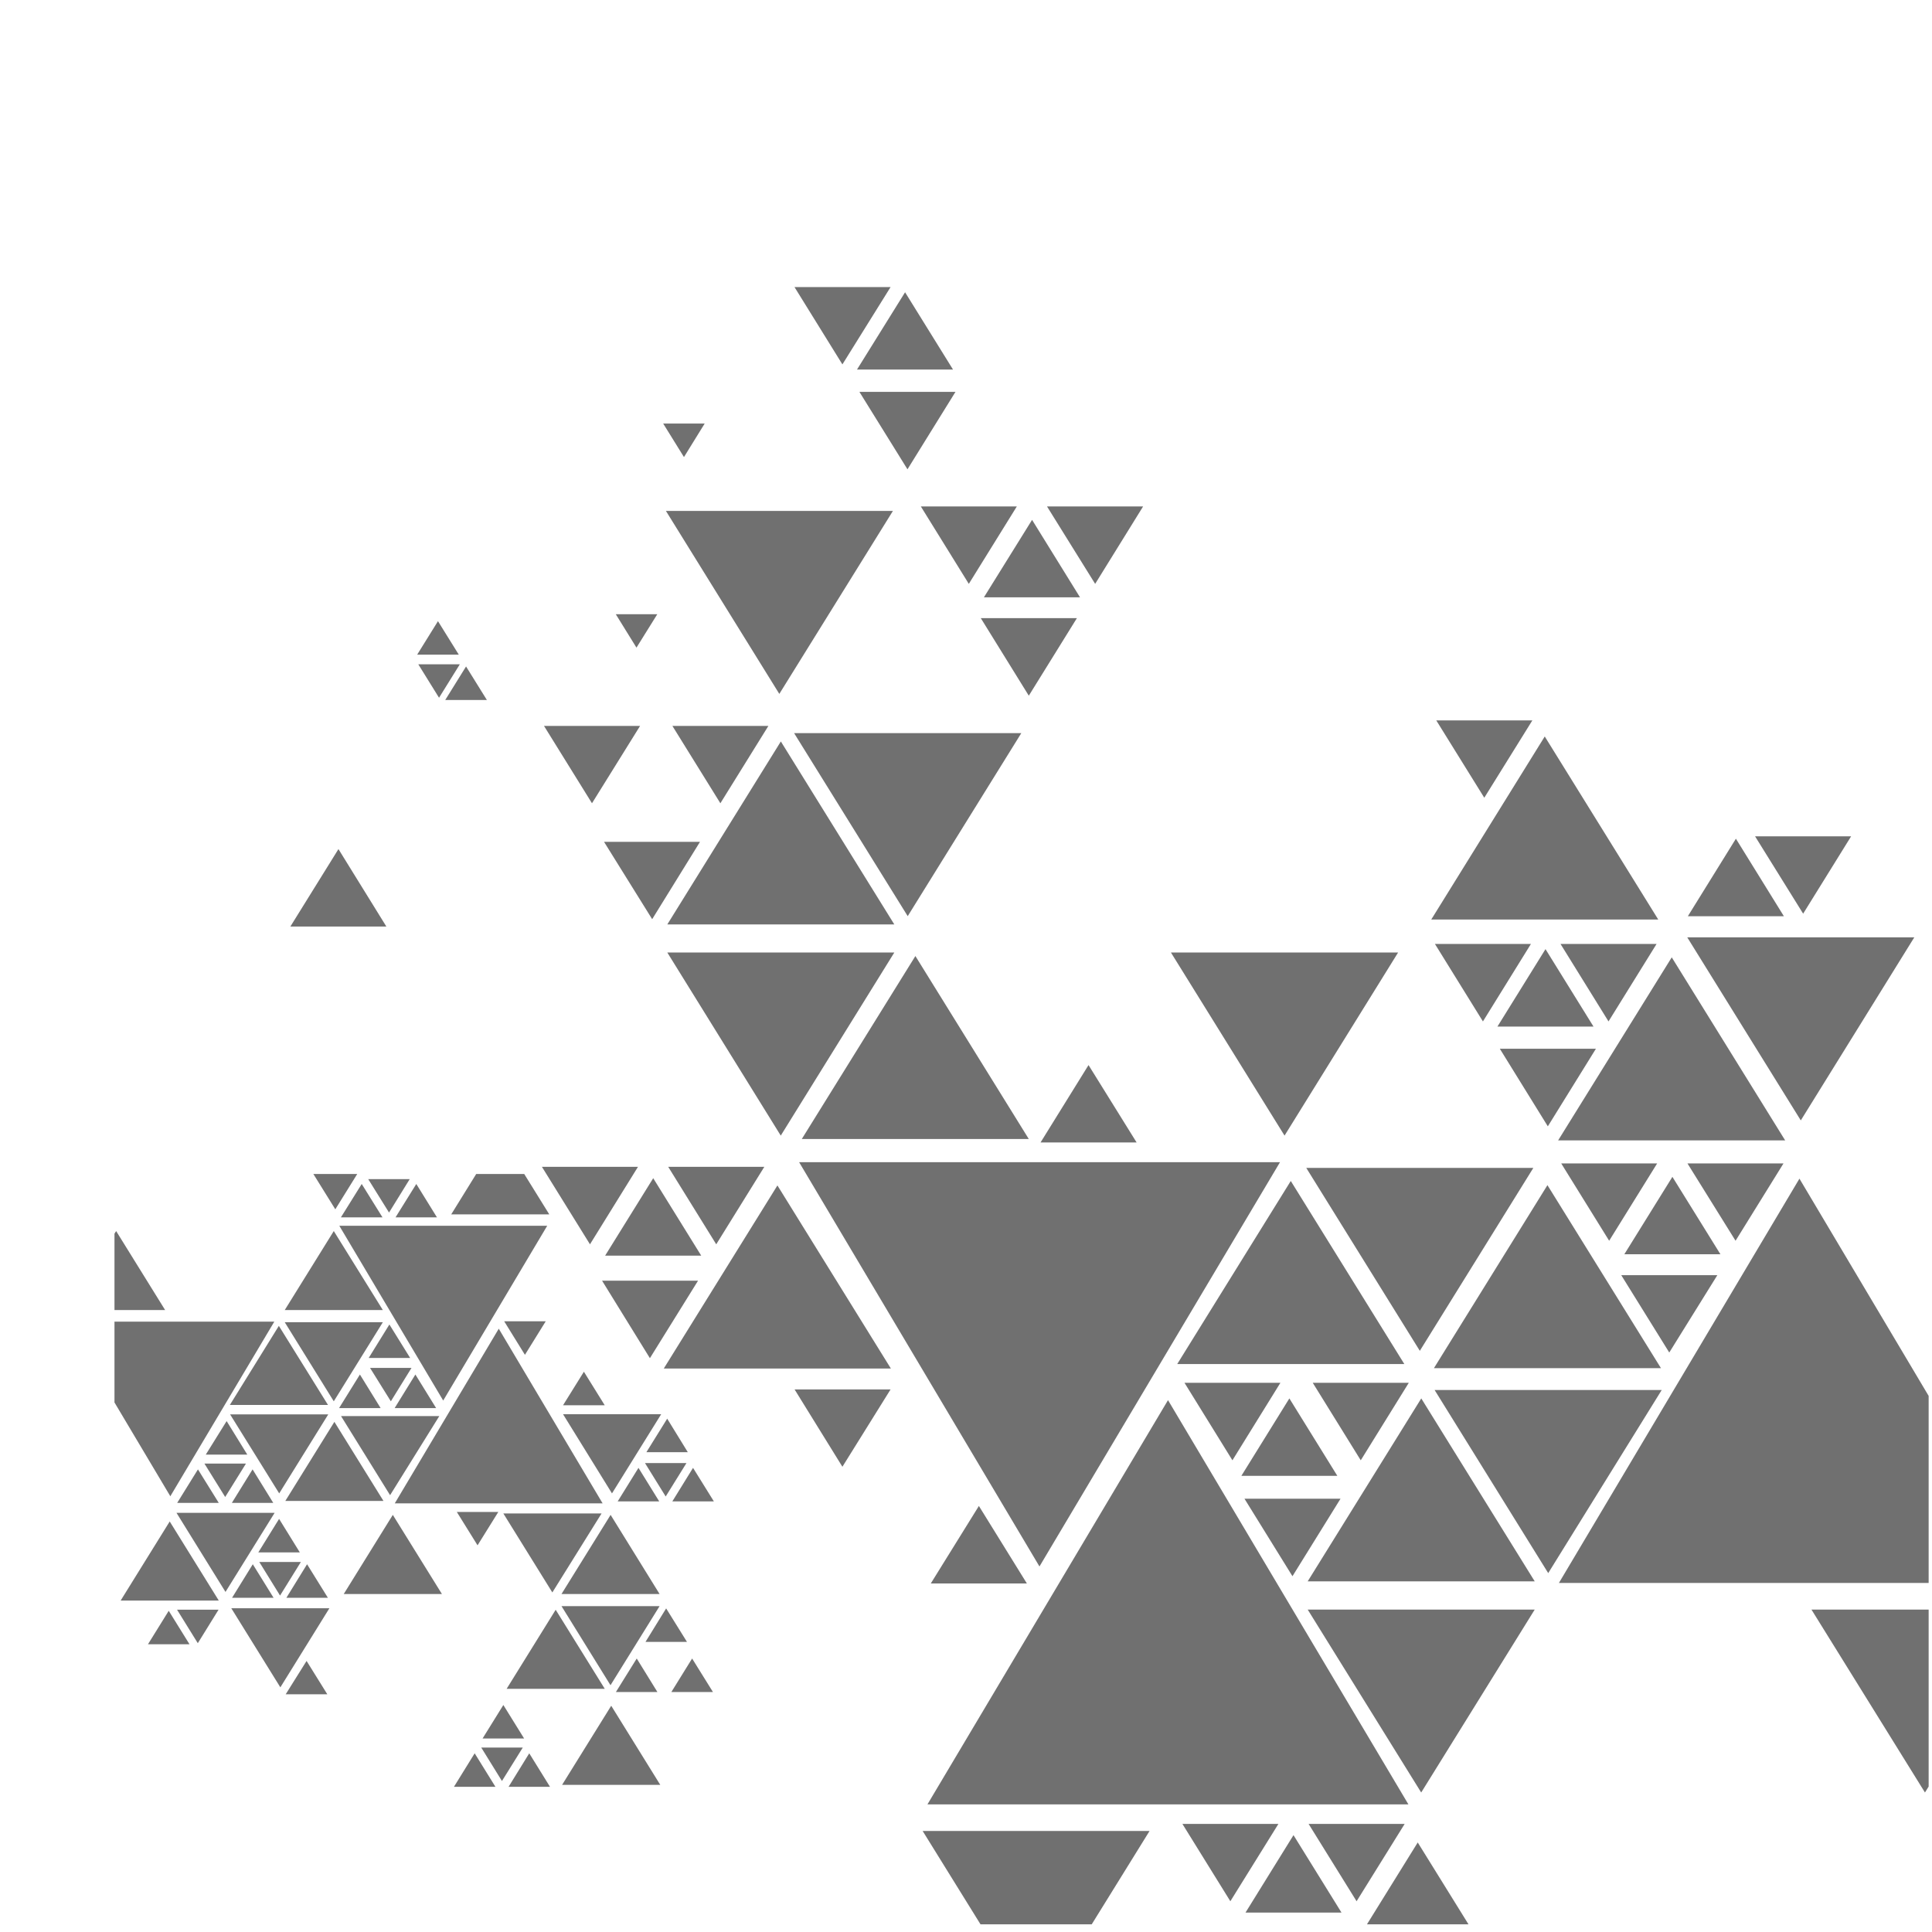 <svg xmlns="http://www.w3.org/2000/svg" xml:space="preserve" version="1.1" shape-rendering="geometricPrecision" text-rendering="geometricPrecision" image-rendering="optimizeQuality" fill-rule="evenodd" clip-rule="evenodd"
viewBox="0 0 886 886"
 xmlns:xlink="http://www.w3.org/1999/xlink">
 <g id="Layer_x0020_1">
  <polygon fill="#707070" fill-rule="nonzero" points="882.77,822.03 884.46,819.3 884.46,738.14 830.72,738.14 "/>
  <polygon fill="#707070" fill-rule="nonzero" points="710,721.42 762.05,637.45 657.9,637.45 "/>
  <polygon fill="#707070" fill-rule="nonzero" points="651.12,619.48 703.18,535.59 599.04,535.59 "/>
  <polygon fill="#707070" fill-rule="nonzero" points="651.75,822.03 703.81,738.14 599.7,738.14 "/>
  <polygon fill="#707070" fill-rule="nonzero" points="500.65,882.49 527.18,839.67 423.12,839.67 449.66,882.49 "/>
  <polygon fill="#707070" fill-rule="nonzero" points="825.83,513.81 877.88,429.86 773.76,429.86 "/>
  <polygon fill="#707070" fill-rule="nonzero" points="651.78,641.3 599.7,725.19 703.81,725.19 "/>
  <polygon fill="#707070" fill-rule="nonzero" points="591.94,541.58 539.86,625.55 644.02,625.55 "/>
  <polygon fill="#707070" fill-rule="nonzero" points="709.64,543.5 657.59,627.42 761.7,627.42 "/>
  <polygon fill="#707070" fill-rule="nonzero" points="708.41,337.74 656.36,421.69 760.46,421.69 "/>
  <polygon fill="#707070" fill-rule="nonzero" points="766.65,439.03 714.55,522.97 818.66,522.97 "/>
  <polygon fill="#707070" fill-rule="nonzero" points="419.79,438.43 367.69,522.35 471.8,522.35 "/>
  <polygon fill="#707070" fill-rule="nonzero" points="650.16,844.94 626.87,882.49 673.45,882.49 "/>
  <polygon fill="#707070" fill-rule="nonzero" points="825.21,540.52 714.91,725.92 884.46,725.92 884.46,640.15 "/>
  <polygon fill="#707070" fill-rule="nonzero" points="535.64,642.09 425.32,827.48 645.89,827.48 "/>
  <polygon fill="#707070" fill-rule="nonzero" points="476.69,718.37 587,532.97 366.47,532.97 "/>
  <polygon fill="#707070" fill-rule="nonzero" points="795.91,569 817.9,533.53 773.85,533.53 "/>
  <polygon fill="#707070" fill-rule="nonzero" points="737.95,569 759.96,533.53 715.96,533.53 "/>
  <polygon fill="#707070" fill-rule="nonzero" points="765.51,620.26 787.56,584.78 743.49,584.78 "/>
  <polygon fill="#707070" fill-rule="nonzero" points="592.71,722.84 614.76,687.29 570.7,687.29 "/>
  <polygon fill="#707070" fill-rule="nonzero" points="624.03,669.68 646.07,634.13 602.01,634.13 "/>
  <polygon fill="#707070" fill-rule="nonzero" points="565.18,669.68 587.19,634.13 543.19,634.13 "/>
  <polygon fill="#707070" fill-rule="nonzero" points="622.12,871.9 644.17,836.43 600.11,836.43 "/>
  <polygon fill="#707070" fill-rule="nonzero" points="564.23,871.9 586.27,836.43 542.24,836.43 "/>
  <polygon fill="#707070" fill-rule="nonzero" points="709.82,516.53 731.87,480.95 687.81,480.95 "/>
  <polygon fill="#707070" fill-rule="nonzero" points="737.65,468.42 759.69,432.89 715.64,432.89 "/>
  <polygon fill="#707070" fill-rule="nonzero" points="680.06,468.42 702.07,432.89 658.05,432.89 "/>
  <polygon fill="#707070" fill-rule="nonzero" points="826.91,419 848.91,383.53 804.86,383.53 "/>
  <polygon fill="#707070" fill-rule="nonzero" points="680.68,365.84 702.72,330.38 658.67,330.38 "/>
  <polygon fill="#707070" fill-rule="nonzero" points="766.95,539.69 744.91,575.19 788.97,575.19 "/>
  <polygon fill="#707070" fill-rule="nonzero" points="591.29,641.3 569.28,676.81 613.29,676.81 "/>
  <polygon fill="#707070" fill-rule="nonzero" points="593.19,841.58 571.18,877.09 615.2,877.09 "/>
  <polygon fill="#707070" fill-rule="nonzero" points="448.91,690.62 426.85,726.17 470.92,726.17 "/>
  <polygon fill="#707070" fill-rule="nonzero" points="708.75,435.26 686.71,470.78 730.77,470.78 "/>
  <polygon fill="#707070" fill-rule="nonzero" points="499.19,488.43 477.18,523.93 521.25,523.93 "/>
  <polygon fill="#707070" fill-rule="nonzero" points="796.07,384.62 774.03,420.18 818.08,420.18 "/>
  <polygon fill="#707070" fill-rule="nonzero" points="589.08,520.78 641.16,436.81 536.98,436.81 "/>
  <polygon fill="#707070" fill-rule="nonzero" points="416.27,420.14 468.36,336.21 364.17,336.21 "/>
  <polygon fill="#707070" fill-rule="nonzero" points="357.39,318.22 409.49,234.3 305.38,234.3 "/>
  <polygon fill="#707070" fill-rule="nonzero" points="358.05,520.78 410.13,436.81 306.02,436.81 "/>
  <polygon fill="#707070" fill-rule="nonzero" points="358.09,340.02 306.02,423.94 410.13,423.94 "/>
  <polygon fill="#707070" fill-rule="nonzero" points="356.52,543.63 304.4,627.6 408.55,627.6 "/>
  <polygon fill="#707070" fill-rule="nonzero" points="386.32,672.64 408.41,637.18 364.39,637.18 "/>
  <polygon fill="#707070" fill-rule="nonzero" points="502.23,267.76 524.22,232.25 480.15,232.25 "/>
  <polygon fill="#707070" fill-rule="nonzero" points="444.29,267.76 466.31,232.25 422.29,232.25 "/>
  <polygon fill="#707070" fill-rule="nonzero" points="471.8,319.04 493.86,283.47 449.78,283.47 "/>
  <polygon fill="#707070" fill-rule="nonzero" points="299.08,421.53 321.02,386.05 277,386.05 "/>
  <polygon fill="#707070" fill-rule="nonzero" points="330.36,368.37 352.38,332.89 308.35,332.89 "/>
  <polygon fill="#707070" fill-rule="nonzero" points="271.48,368.37 293.54,332.89 249.47,332.89 "/>
  <polygon fill="#707070" fill-rule="nonzero" points="298.04,622.85 320.12,587.31 276.1,587.31 "/>
  <polygon fill="#707070" fill-rule="nonzero" points="328.46,570.63 350.51,535.1 306.44,535.1 "/>
  <polygon fill="#707070" fill-rule="nonzero" points="270.56,570.63 292.57,535.1 248.52,535.1 "/>
  <polygon fill="#707070" fill-rule="nonzero" points="416.16,215.22 438.17,179.71 394.12,179.71 "/>
  <polygon fill="#707070" fill-rule="nonzero" points="386.32,167.11 408.41,131.65 364.35,131.65 "/>
  <polygon fill="#707070" fill-rule="nonzero" points="473.3,238.4 451.22,273.92 495.28,273.92 "/>
  <polygon fill="#707070" fill-rule="nonzero" points="299.56,540.31 277.51,575.82 321.57,575.82 "/>
  <polygon fill="#707070" fill-rule="nonzero" points="155.21,389.38 133.16,424.9 177.18,424.9 "/>
  <polygon fill="#707070" fill-rule="nonzero" points="415.06,134.03 393.01,169.47 437.04,169.47 "/>
  <polygon fill="#707070" fill-rule="nonzero" points="53.26,564.55 52.5,565.75 52.5,600.78 75.73,600.78 "/>
  <polygon fill="#707070" fill-rule="nonzero" points="127.88,608.03 105.42,644.29 150.41,644.29 "/>
  <polygon fill="#707070" fill-rule="nonzero" points="153.35,652.05 130.85,688.31 175.85,688.31 "/>
  <polygon fill="#707070" fill-rule="nonzero" points="153.07,564.55 130.58,600.78 175.57,600.78 "/>
  <polygon fill="#707070" fill-rule="nonzero" points="218.38,538.39 206.92,556.91 251.9,556.91 240.41,538.39 "/>
  <polygon fill="#707070" fill-rule="nonzero" points="77.83,697.73 55.33,734 100.33,734 "/>
  <polygon fill="#707070" fill-rule="nonzero" points="153.07,642.63 175.57,606.36 130.58,606.36 "/>
  <polygon fill="#707070" fill-rule="nonzero" points="178.89,685.68 201.46,649.41 156.4,649.41 "/>
  <polygon fill="#707070" fill-rule="nonzero" points="128.04,684.86 150.54,648.62 105.52,648.62 "/>
  <polygon fill="#707070" fill-rule="nonzero" points="128.57,773.8 151.06,737.53 106.07,737.53 "/>
  <polygon fill="#707070" fill-rule="nonzero" points="103.41,730.05 125.94,693.78 80.94,693.78 "/>
  <polygon fill="#707070" fill-rule="nonzero" points="253.3,730.28 275.87,694.06 230.83,694.06 "/>
  <polygon fill="#707070" fill-rule="nonzero" points="153.77,554.58 163.82,538.39 143.71,538.39 "/>
  <polygon fill="#707070" fill-rule="nonzero" points="78.11,686.17 125.8,606.09 52.5,606.09 52.5,643.15 "/>
  <polygon fill="#707070" fill-rule="nonzero" points="203.25,642.28 250.95,562.12 155.6,562.12 "/>
  <polygon fill="#707070" fill-rule="nonzero" points="228.73,609.33 181.04,689.42 276.35,689.42 "/>
  <polygon fill="#707070" fill-rule="nonzero" points="90.78,673.85 81.25,689.22 100.33,689.22 "/>
  <polygon fill="#707070" fill-rule="nonzero" points="115.83,673.85 106.32,689.22 125.32,689.22 "/>
  <polygon fill="#707070" fill-rule="nonzero" points="103.93,651.7 94.37,667.07 113.41,667.07 "/>
  <polygon fill="#707070" fill-rule="nonzero" points="178.57,607.4 169.07,622.76 188.1,622.76 "/>
  <polygon fill="#707070" fill-rule="nonzero" points="165.05,630.34 155.49,645.75 174.56,645.75 "/>
  <polygon fill="#707070" fill-rule="nonzero" points="190.49,630.34 180.97,645.75 200.01,645.75 "/>
  <polygon fill="#707070" fill-rule="nonzero" points="165.88,542.96 156.33,558.28 175.41,558.28 "/>
  <polygon fill="#707070" fill-rule="nonzero" points="190.91,542.96 181.38,558.28 200.39,558.28 "/>
  <polygon fill="#707070" fill-rule="nonzero" points="127.99,696.55 118.46,711.92 137.5,711.92 "/>
  <polygon fill="#707070" fill-rule="nonzero" points="115.93,717.35 106.42,732.73 125.46,732.73 "/>
  <polygon fill="#707070" fill-rule="nonzero" points="140.82,717.35 131.33,732.73 150.37,732.73 "/>
  <polygon fill="#707070" fill-rule="nonzero" points="77.38,738.7 67.86,754.04 86.9,754.04 "/>
  <polygon fill="#707070" fill-rule="nonzero" points="140.59,761.69 131.02,776.98 150.1,776.98 "/>
  <polygon fill="#707070" fill-rule="nonzero" points="103.27,686.51 112.79,671.19 93.75,671.19 "/>
  <polygon fill="#707070" fill-rule="nonzero" points="179.24,642.63 188.72,627.3 169.69,627.3 "/>
  <polygon fill="#707070" fill-rule="nonzero" points="178.41,556.07 187.89,540.74 168.86,540.74 "/>
  <polygon fill="#707070" fill-rule="nonzero" points="240.73,621.31 250.26,605.94 231.22,605.94 "/>
  <polygon fill="#707070" fill-rule="nonzero" points="128.43,731.71 137.98,716.31 118.91,716.31 "/>
  <polygon fill="#707070" fill-rule="nonzero" points="219,708.67 228.52,693.37 209.49,693.37 "/>
  <polygon fill="#707070" fill-rule="nonzero" points="90.71,753.56 100.23,738.19 81.19,738.19 "/>
  <polygon fill="#707070" fill-rule="nonzero" points="180.14,694.71 157.64,731 202.66,731 "/>
  <polygon fill="#707070" fill-rule="nonzero" points="254.83,738.22 232.33,774.49 277.35,774.49 "/>
  <polygon fill="#707070" fill-rule="nonzero" points="280.3,782.24 257.77,818.52 302.79,818.52 "/>
  <polygon fill="#707070" fill-rule="nonzero" points="280.02,694.71 257.5,731 302.48,731 "/>
  <polygon fill="#707070" fill-rule="nonzero" points="279.97,772.83 302.48,736.56 257.5,736.56 "/>
  <polygon fill="#707070" fill-rule="nonzero" points="280.65,684.86 303.21,648.55 258.21,648.55 "/>
  <polygon fill="#707070" fill-rule="nonzero" points="267.77,629.06 258.21,644.43 277.32,644.43 "/>
  <polygon fill="#707070" fill-rule="nonzero" points="217.68,804.05 208.18,819.41 227.2,819.41 "/>
  <polygon fill="#707070" fill-rule="nonzero" points="242.71,804.05 233.23,819.41 252.22,819.41 "/>
  <polygon fill="#707070" fill-rule="nonzero" points="230.83,781.9 221.3,797.26 240.36,797.26 "/>
  <polygon fill="#707070" fill-rule="nonzero" points="305.49,737.6 296.01,752.97 315.05,752.97 "/>
  <polygon fill="#707070" fill-rule="nonzero" points="292,760.58 282.45,775.94 301.48,775.94 "/>
  <polygon fill="#707070" fill-rule="nonzero" points="317.4,760.58 307.88,775.94 326.95,775.94 "/>
  <polygon fill="#707070" fill-rule="nonzero" points="305.97,650.59 296.43,665.96 315.42,665.96 "/>
  <polygon fill="#707070" fill-rule="nonzero" points="292.8,673.15 283.27,688.52 302.31,688.52 "/>
  <polygon fill="#707070" fill-rule="nonzero" points="317.82,673.15 308.33,688.52 327.37,688.52 "/>
  <polygon fill="#707070" fill-rule="nonzero" points="200.85,284.86 191.31,300.22 210.4,300.22 "/>
  <polygon fill="#707070" fill-rule="nonzero" points="213.73,305.64 204.18,321.01 223.28,321.01 "/>
  <polygon fill="#707070" fill-rule="nonzero" points="230.19,816.76 239.74,801.42 220.7,801.42 "/>
  <polygon fill="#707070" fill-rule="nonzero" points="305.28,686.28 314.81,670.94 295.78,670.94 "/>
  <polygon fill="#707070" fill-rule="nonzero" points="313.66,209.61 323.16,194.24 304.13,194.24 "/>
  <polygon fill="#707070" fill-rule="nonzero" points="201.34,319.98 210.87,304.65 191.83,304.65 "/>
  <polygon fill="#707070" fill-rule="nonzero" points="291.88,297 301.43,281.67 282.39,281.67 "/>
 </g>
</svg>
